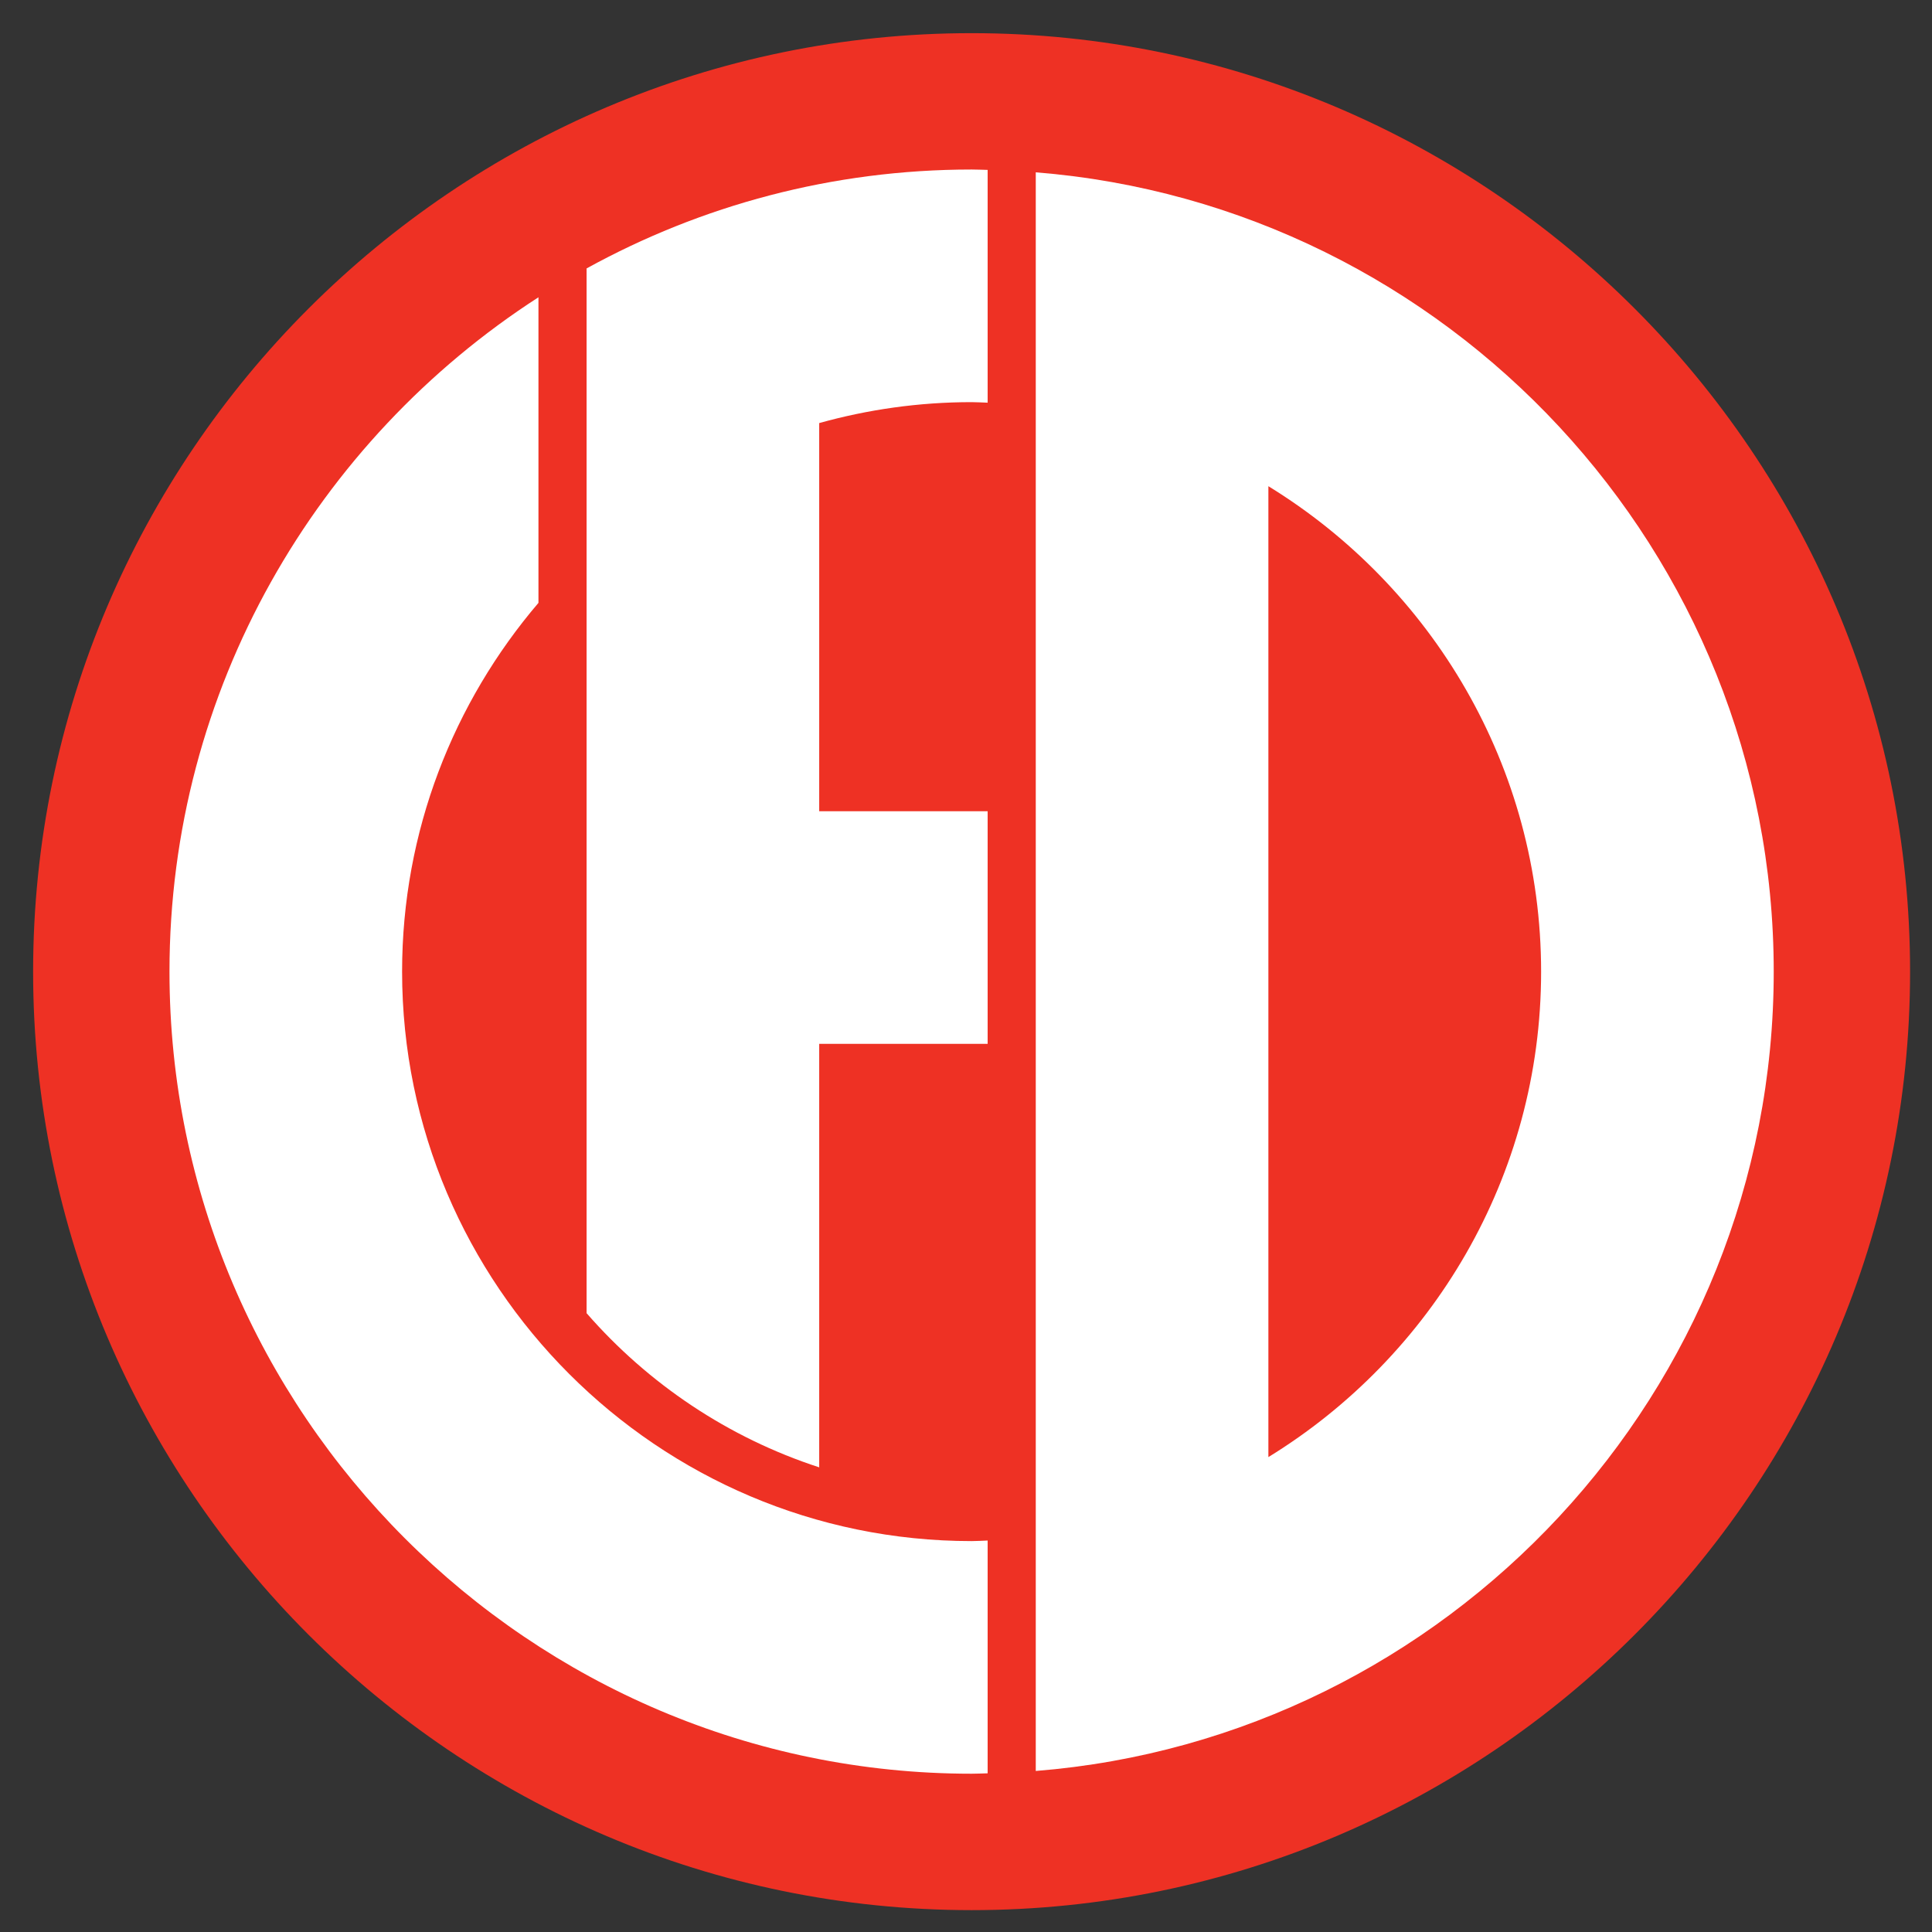 <?xml version="1.0" encoding="iso-8859-1"?>
<!-- Generator: Adobe Illustrator 24.0.1, SVG Export Plug-In . SVG Version: 6.00 Build 0)  -->
<svg version="1.1" id="Layer_1" xmlns="http://www.w3.org/2000/svg" xmlns:xlink="http://www.w3.org/1999/xlink" x="0px" y="0px"
	 viewBox="0 0 660 660" style="enable-background:new 0 0 660 660;" xml:space="preserve">
<rect x="0" y="0" width="660" height="660" fill="#333333" stroke="none"/>
<path style="fill:#EE3124;" d="M331.913,11.328c-176.581,0-320.6,144.019-320.6,320.602c0,176.578,144.02,320.6,320.6,320.6
	s320.6-144.022,320.6-320.6C652.513,155.348,508.494,11.328,331.913,11.328L331.913,11.328z"/>
<path style="fill:#FFFFFF;" d="M353.833,604.989V58.869C494.566,70.11,605.933,188.391,605.933,331.93
	C605.933,475.467,494.566,593.747,353.833,604.989z M526.466,331.93c0-70.042-37.372-131.58-93.166-165.837v331.672
	C489.094,463.508,526.466,401.968,526.466,331.93z"/>
<path style="fill:#FFFFFF;" d="M331.915,526.462c-107.158,0-194.554-87.396-194.554-194.551c0-47.995,17.59-91.977,46.583-125.962
	V101.553C108.235,150.402,57.897,235.439,57.897,331.911c0,150.922,123.092,274.018,274.016,274.018
	c1.837,0,3.653-0.094,5.479-0.138v-79.521C335.566,526.332,333.755,526.462,331.915,526.462z"/>
<path style="fill:#FFFFFF;" d="M331.915,137.377c1.84,0,3.648,0.134,5.478,0.186V58.04c-1.83-0.037-3.643-0.13-5.479-0.13
	c-47.615,0-92.444,12.276-131.528,33.789v356.903c21.019,24.11,48.382,42.553,79.466,52.665V356.591h57.541v-79.466h-57.541V144.529
	C296.436,139.904,313.883,137.377,331.915,137.377z"/>
</svg>
